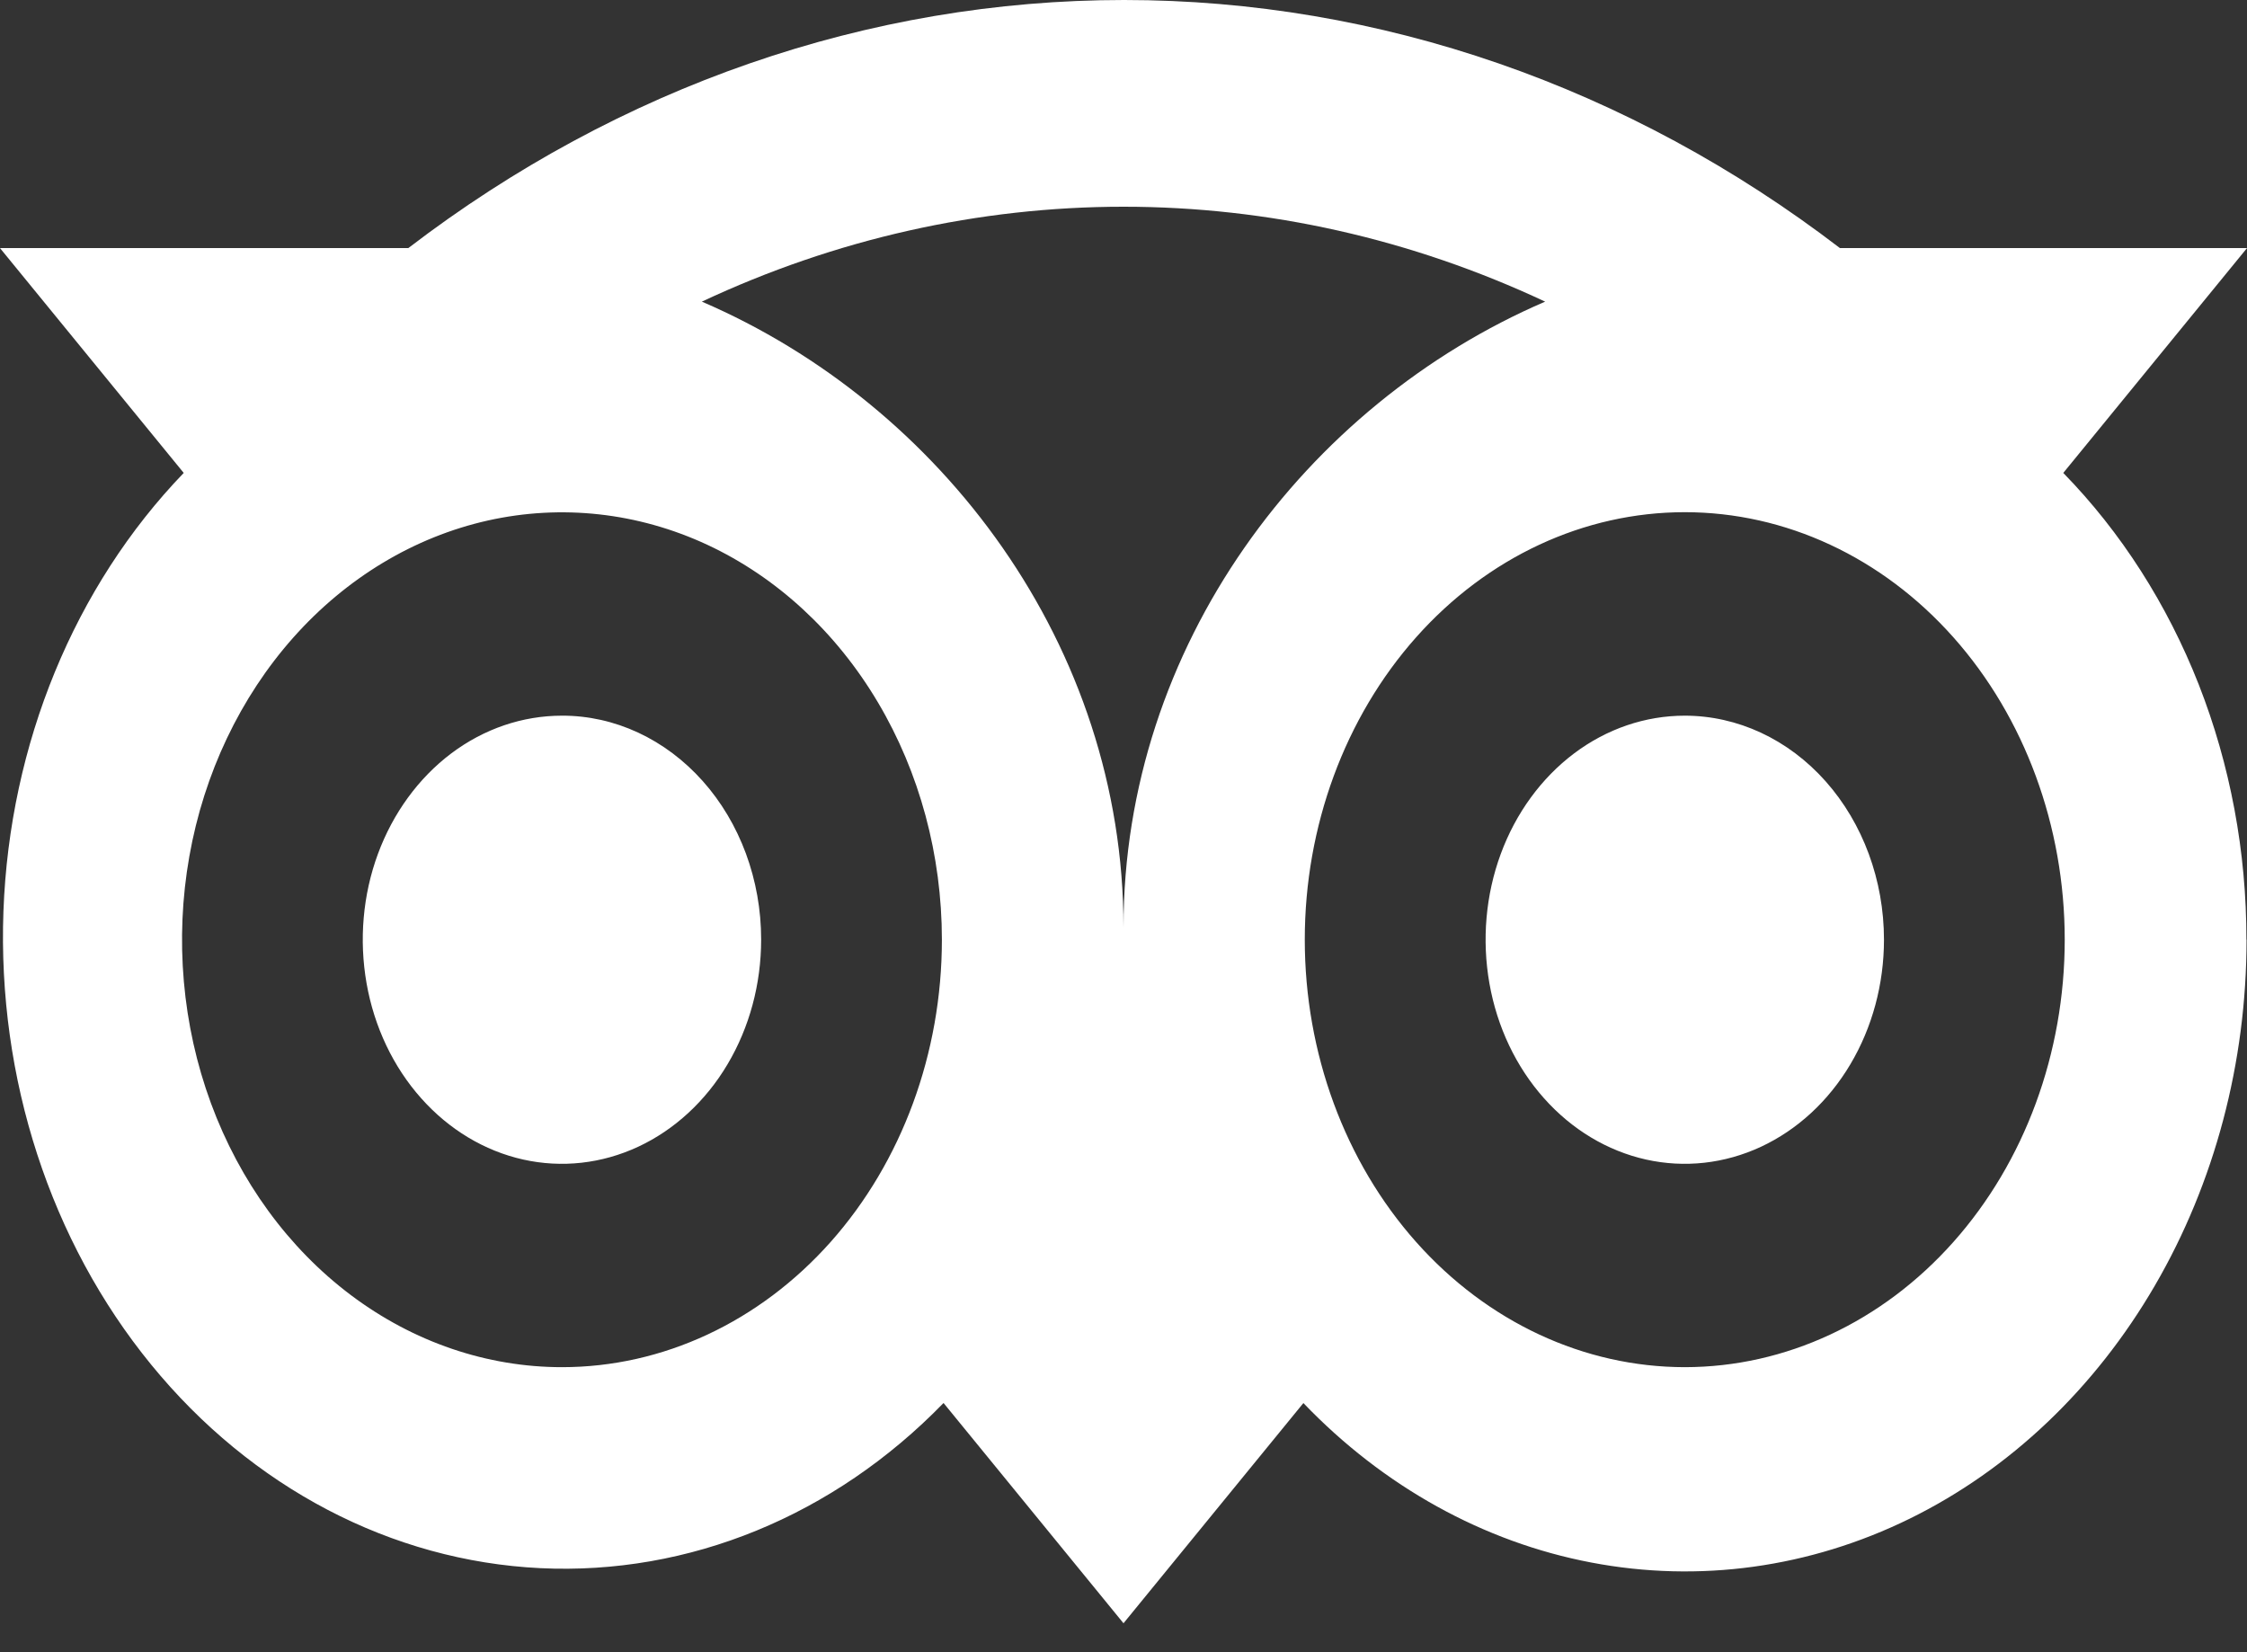 <svg width="34" height="25" viewBox="0 0 34 25" fill="none" xmlns="http://www.w3.org/2000/svg">
<rect x="0" y="0" width="34" height="25" fill="#333333" stroke="none"/>
<path d="M31.22 7.156L34 3.754H27.841C24.647 1.308 20.873 0 17.009 0C13.146 0 9.372 1.308 6.178 3.754H0L2.78 7.156C1.126 8.873 0.145 11.258 0.052 13.787C-0.04 16.316 0.763 18.783 2.286 20.647C3.808 22.511 5.926 23.619 8.174 23.728C10.422 23.837 12.617 22.938 14.277 21.229L17 24.562L19.722 21.23C20.934 22.494 22.448 23.333 24.078 23.643C25.707 23.954 27.382 23.723 28.897 22.979C30.412 22.235 31.7 21.009 32.605 19.454C33.511 17.898 33.993 16.079 33.993 14.219H33.991C33.993 12.89 33.747 11.575 33.27 10.358C32.792 9.142 32.094 8.051 31.22 7.156ZM8.504 20.687C7.367 20.687 6.255 20.307 5.31 19.597C4.364 18.886 3.628 17.876 3.192 16.694C2.757 15.512 2.643 14.212 2.865 12.958C3.087 11.703 3.635 10.551 4.439 9.646C5.243 8.742 6.267 8.126 7.382 7.876C8.497 7.627 9.653 7.755 10.704 8.244C11.754 8.734 12.652 9.563 13.283 10.626C13.915 11.69 14.252 12.94 14.252 14.219C14.252 15.934 13.647 17.579 12.569 18.792C11.49 20.005 10.028 20.687 8.504 20.687ZM17 14.033C17 9.777 14.248 6.125 10.62 4.564C12.641 3.616 14.81 3.128 17 3.128C19.19 3.128 21.358 3.616 23.38 4.564C19.751 6.126 17 9.777 17 14.033ZM25.493 20.687C23.968 20.686 22.505 20.005 21.427 18.792C20.349 17.579 19.743 15.934 19.743 14.218C19.743 12.503 20.349 10.857 21.427 9.644C22.505 8.431 23.968 7.75 25.493 7.75C27.017 7.75 28.48 8.431 29.558 9.644C30.636 10.857 31.242 12.503 31.242 14.218C31.242 15.934 30.637 17.579 29.558 18.792C28.48 20.005 27.018 20.686 25.493 20.687ZM8.504 10.829C7.907 10.829 7.324 11.027 6.828 11.4C6.333 11.773 5.947 12.302 5.718 12.922C5.49 13.541 5.431 14.223 5.547 14.881C5.663 15.539 5.95 16.143 6.372 16.617C6.793 17.091 7.33 17.414 7.915 17.545C8.5 17.676 9.106 17.608 9.656 17.352C10.207 17.095 10.678 16.661 11.009 16.103C11.34 15.546 11.517 14.89 11.517 14.219V14.212C11.517 13.767 11.438 13.327 11.287 12.916C11.135 12.505 10.913 12.132 10.633 11.818C10.353 11.504 10.021 11.255 9.656 11.085C9.29 10.915 8.899 10.828 8.504 10.829ZM25.493 10.829C24.897 10.829 24.314 11.027 23.818 11.4C23.323 11.773 22.936 12.302 22.708 12.922C22.48 13.541 22.421 14.223 22.537 14.881C22.653 15.539 22.94 16.143 23.362 16.617C23.783 17.091 24.32 17.414 24.905 17.545C25.49 17.676 26.096 17.608 26.646 17.352C27.197 17.095 27.668 16.661 27.999 16.103C28.33 15.546 28.507 14.89 28.507 14.219C28.507 13.32 28.189 12.458 27.624 11.822C27.059 11.186 26.292 10.829 25.493 10.829Z" fill="white"/>
</svg>

